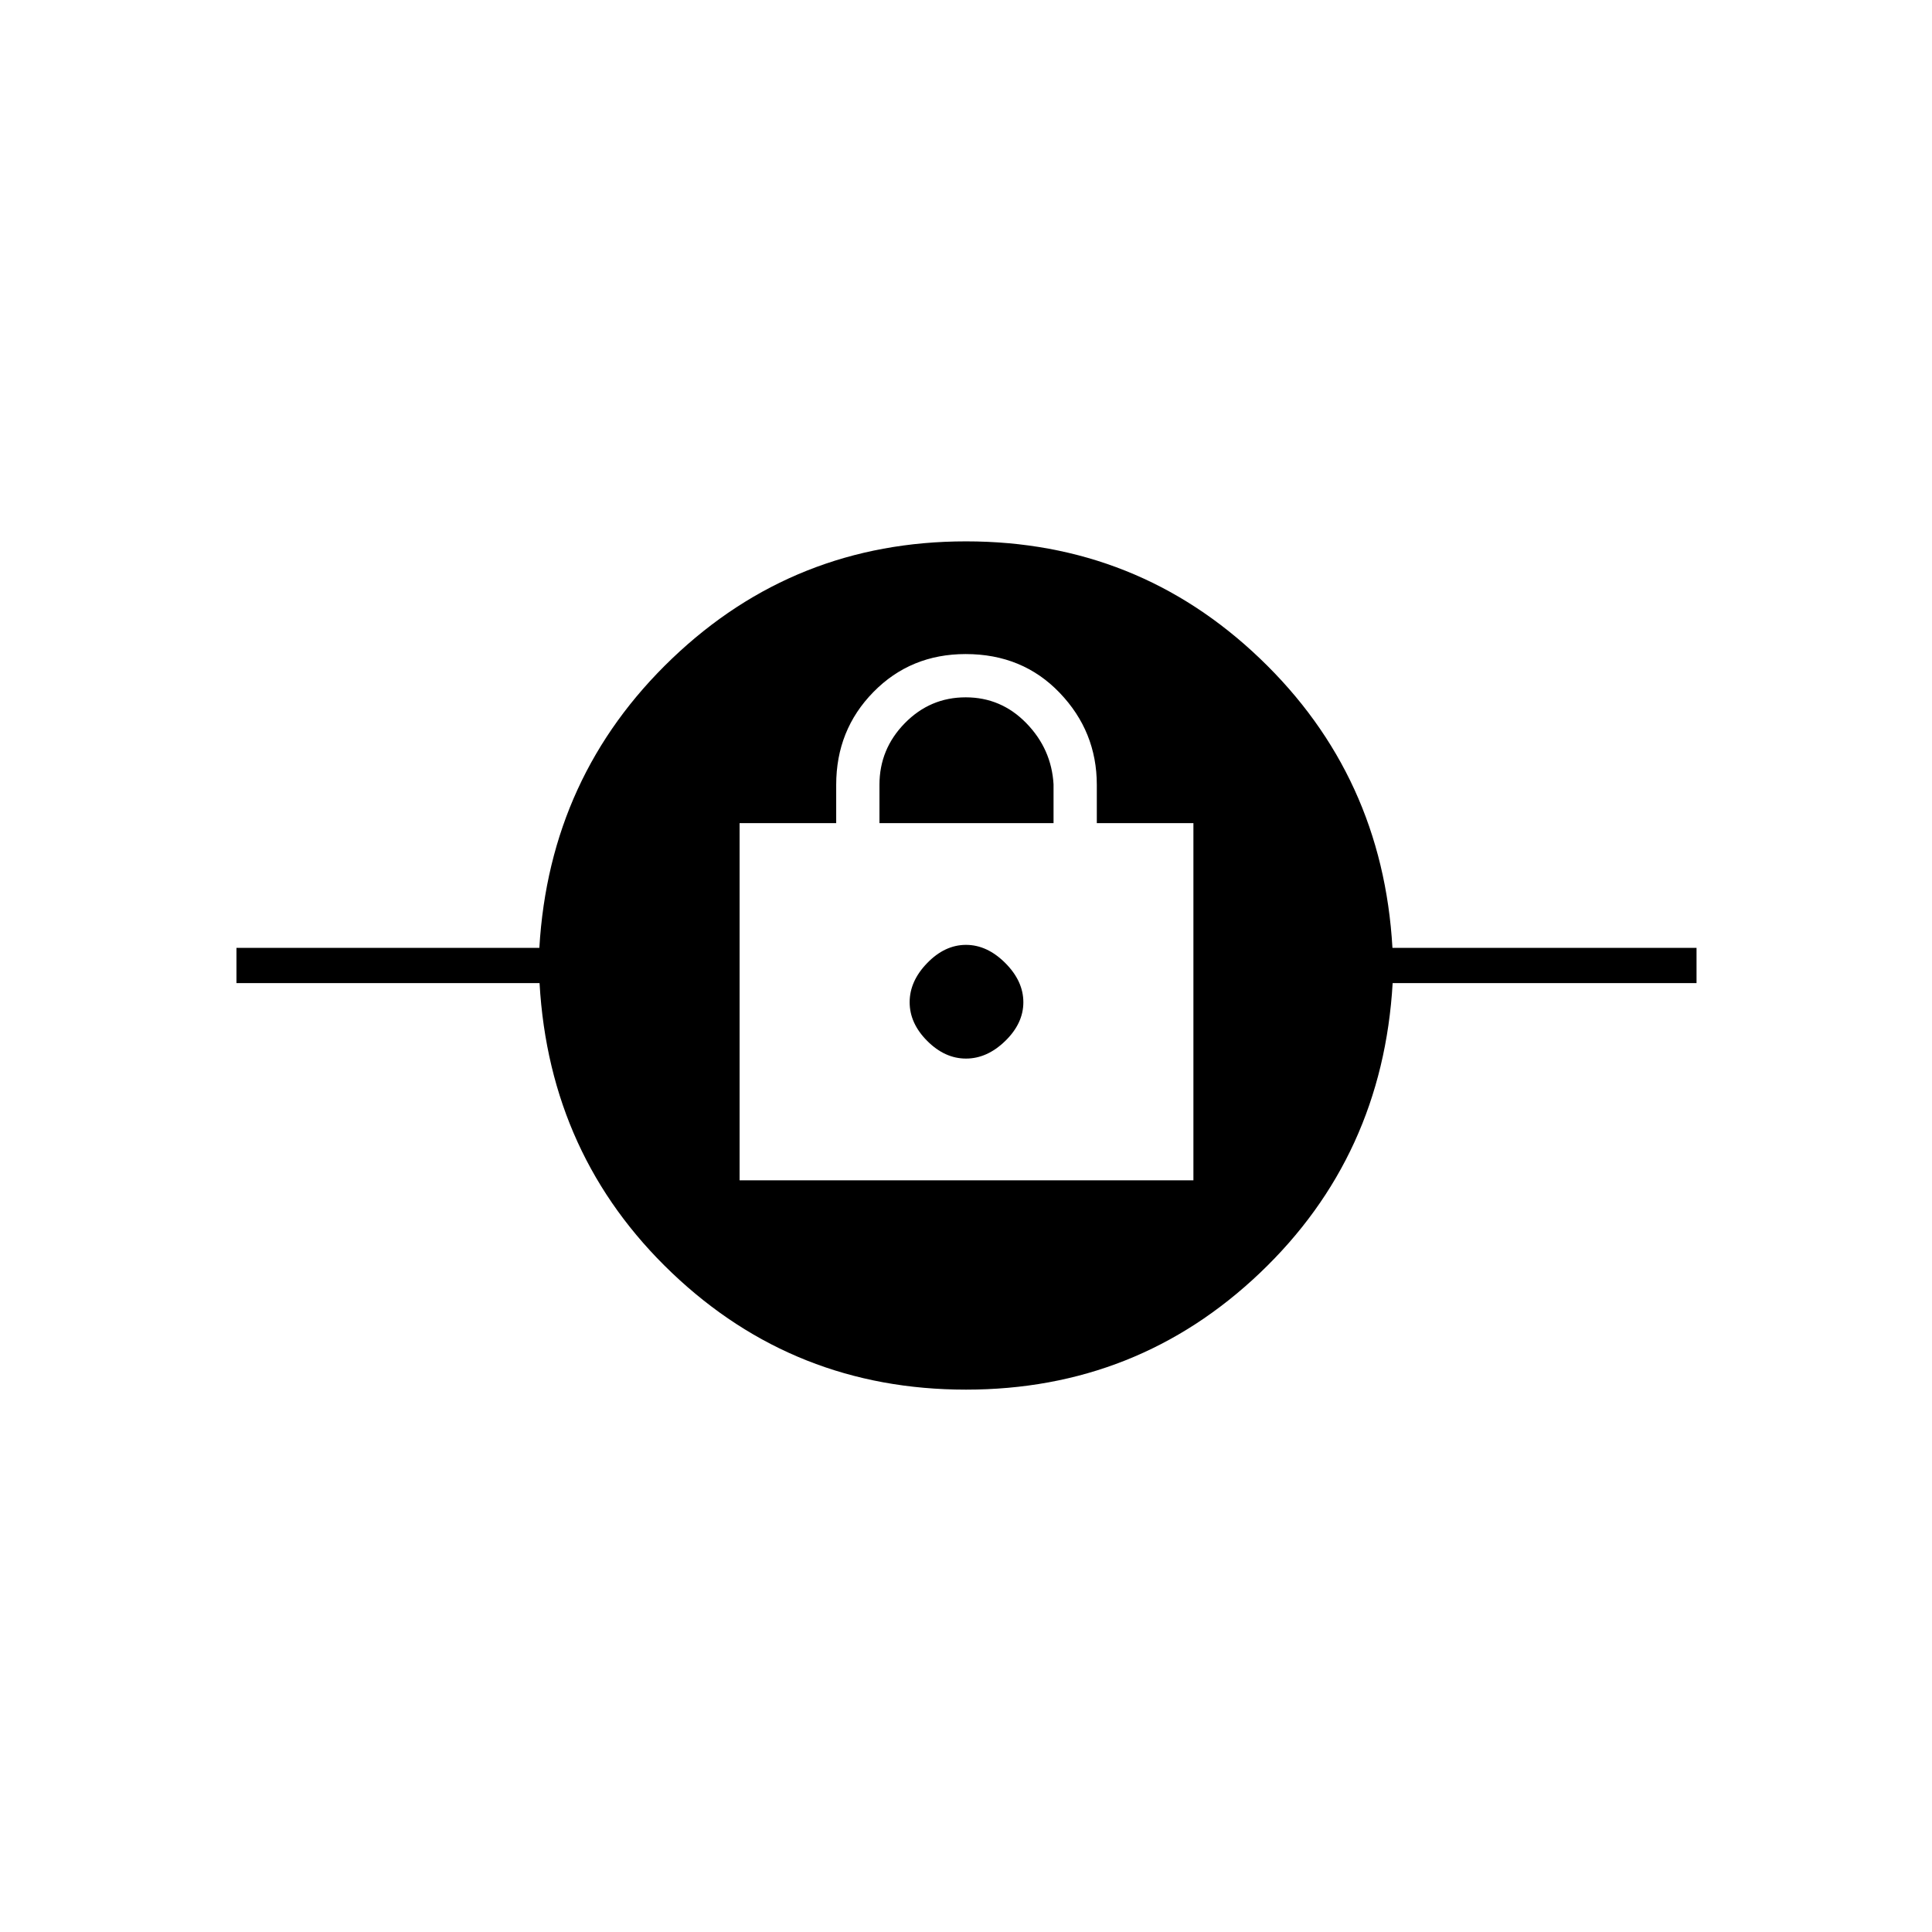 <svg xmlns="http://www.w3.org/2000/svg" height="20" viewBox="0 -960 960 960" width="20"><path d="M479.97-269.5q-85.17 0-146.07-58-60.9-58-65.8-144H117.5V-489H268q5-85.5 65.93-143.75Q394.86-691 480.03-691q85.17 0 146.07 58.25Q687-574.5 691.9-489H843v17.5H692q-5 86-65.93 144-60.93 58-146.1 58Zm-112.47-104H593V-551h-48v-19q0-26.5-18.46-45.75Q508.09-635 479.85-635q-27.35 0-45.85 18.86-18.5 18.85-18.5 46.14v19h-48v177.5ZM480-434q-10.5 0-19.25-8.75T452-462q0-10.5 8.75-19.5t19.25-9q10.5 0 19.5 9t9 19.5q0 10.5-9 19.25T480-434Zm-43-117v-19.05q0-17.75 12.59-30.6 12.59-12.85 30.25-12.85T510-600.64q12.5 12.86 13.5 30.39V-551H437Z"/></svg>